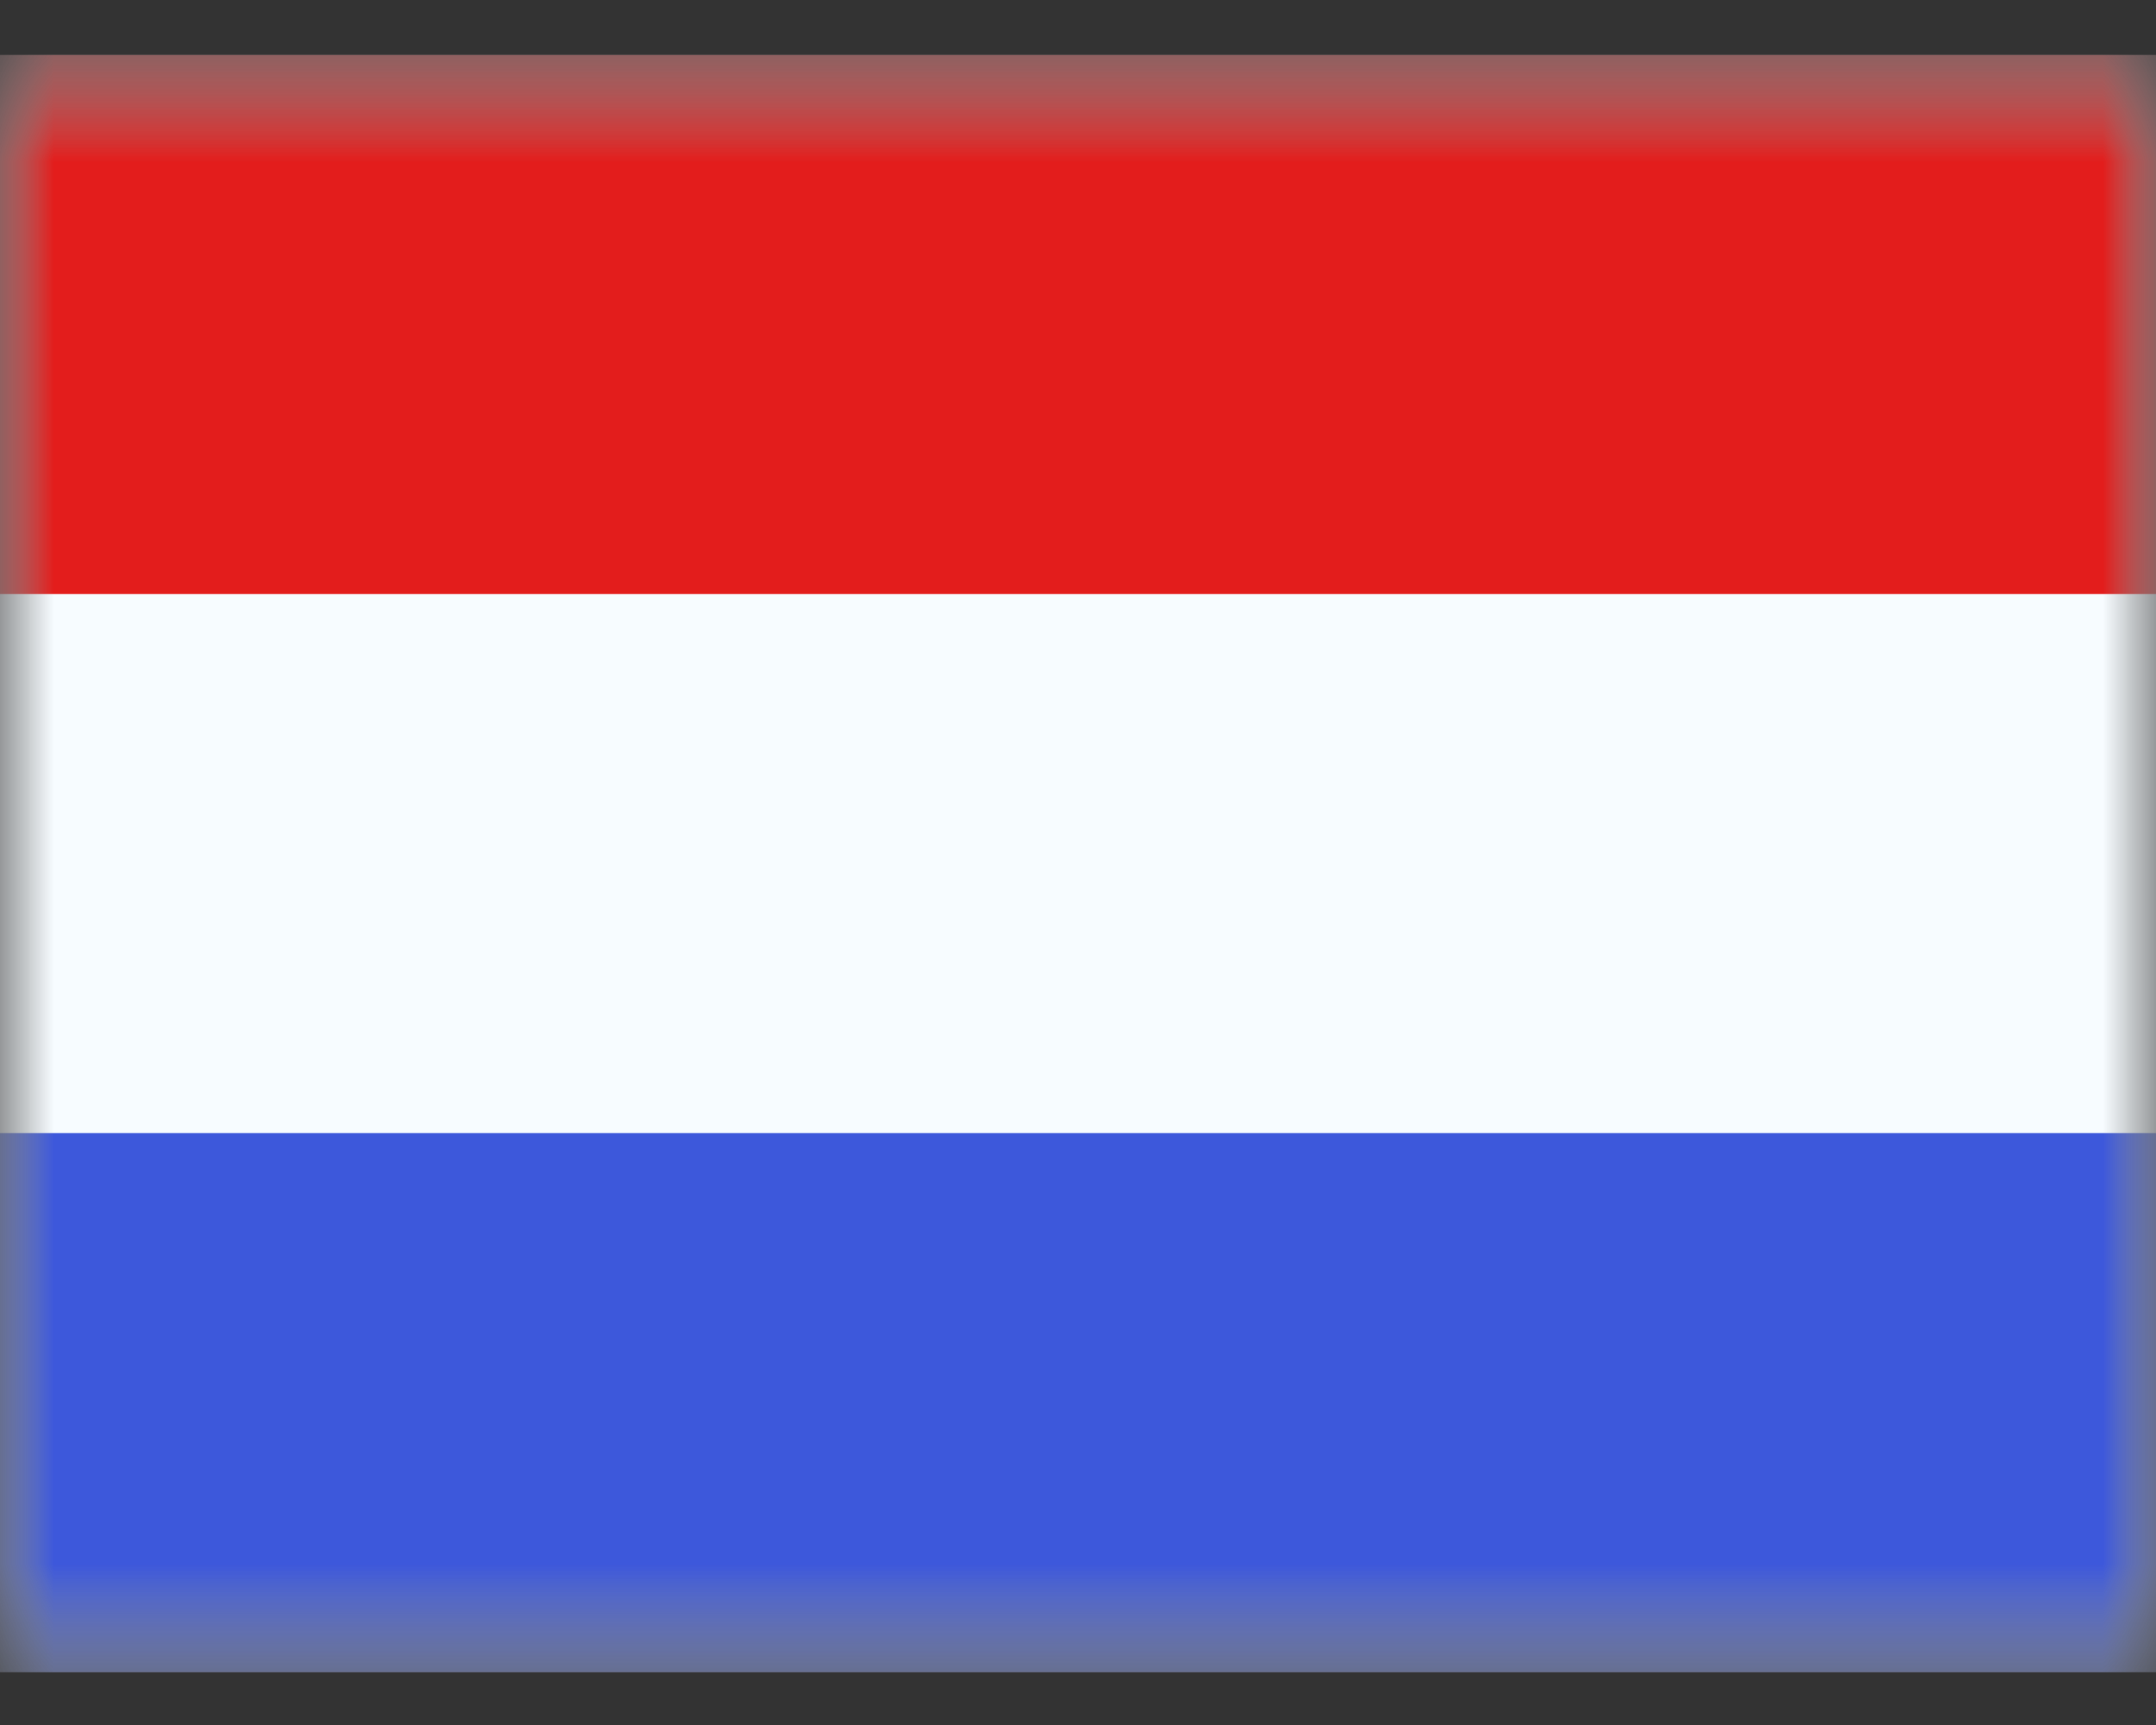 <svg width="20" height="16" viewBox="0 0 20 16" fill="none" xmlns="http://www.w3.org/2000/svg">
<rect x="0" y="0" width="20" height="16" fill="#333333" stroke="none"/>
<mask id="mask0_924_24098" style="mask-type:luminance" maskUnits="userSpaceOnUse" x="0" y="0" width="20" height="16">
<rect y="0.51" width="20" height="15" fill="white"/>
</mask>
<g mask="url(#mask0_924_24098)">
<path fill-rule="evenodd" clip-rule="evenodd" d="M0 0.51V15.51H20V0.51H0Z" fill="#F7FCFF"/>
<mask id="mask1_924_24098" style="mask-type:luminance" maskUnits="userSpaceOnUse" x="0" y="0" width="20" height="16">
<path fill-rule="evenodd" clip-rule="evenodd" d="M0 0.51V15.51H20V0.51H0Z" fill="white"/>
</mask>
<g mask="url(#mask1_924_24098)">
<path fill-rule="evenodd" clip-rule="evenodd" d="M0 0.51V5.51H20V0.51H0Z" fill="#E31D1C"/>
<path fill-rule="evenodd" clip-rule="evenodd" d="M0 10.51V15.51H20V10.51H0Z" fill="#3D58DB"/>
</g>
</g>
</svg>
